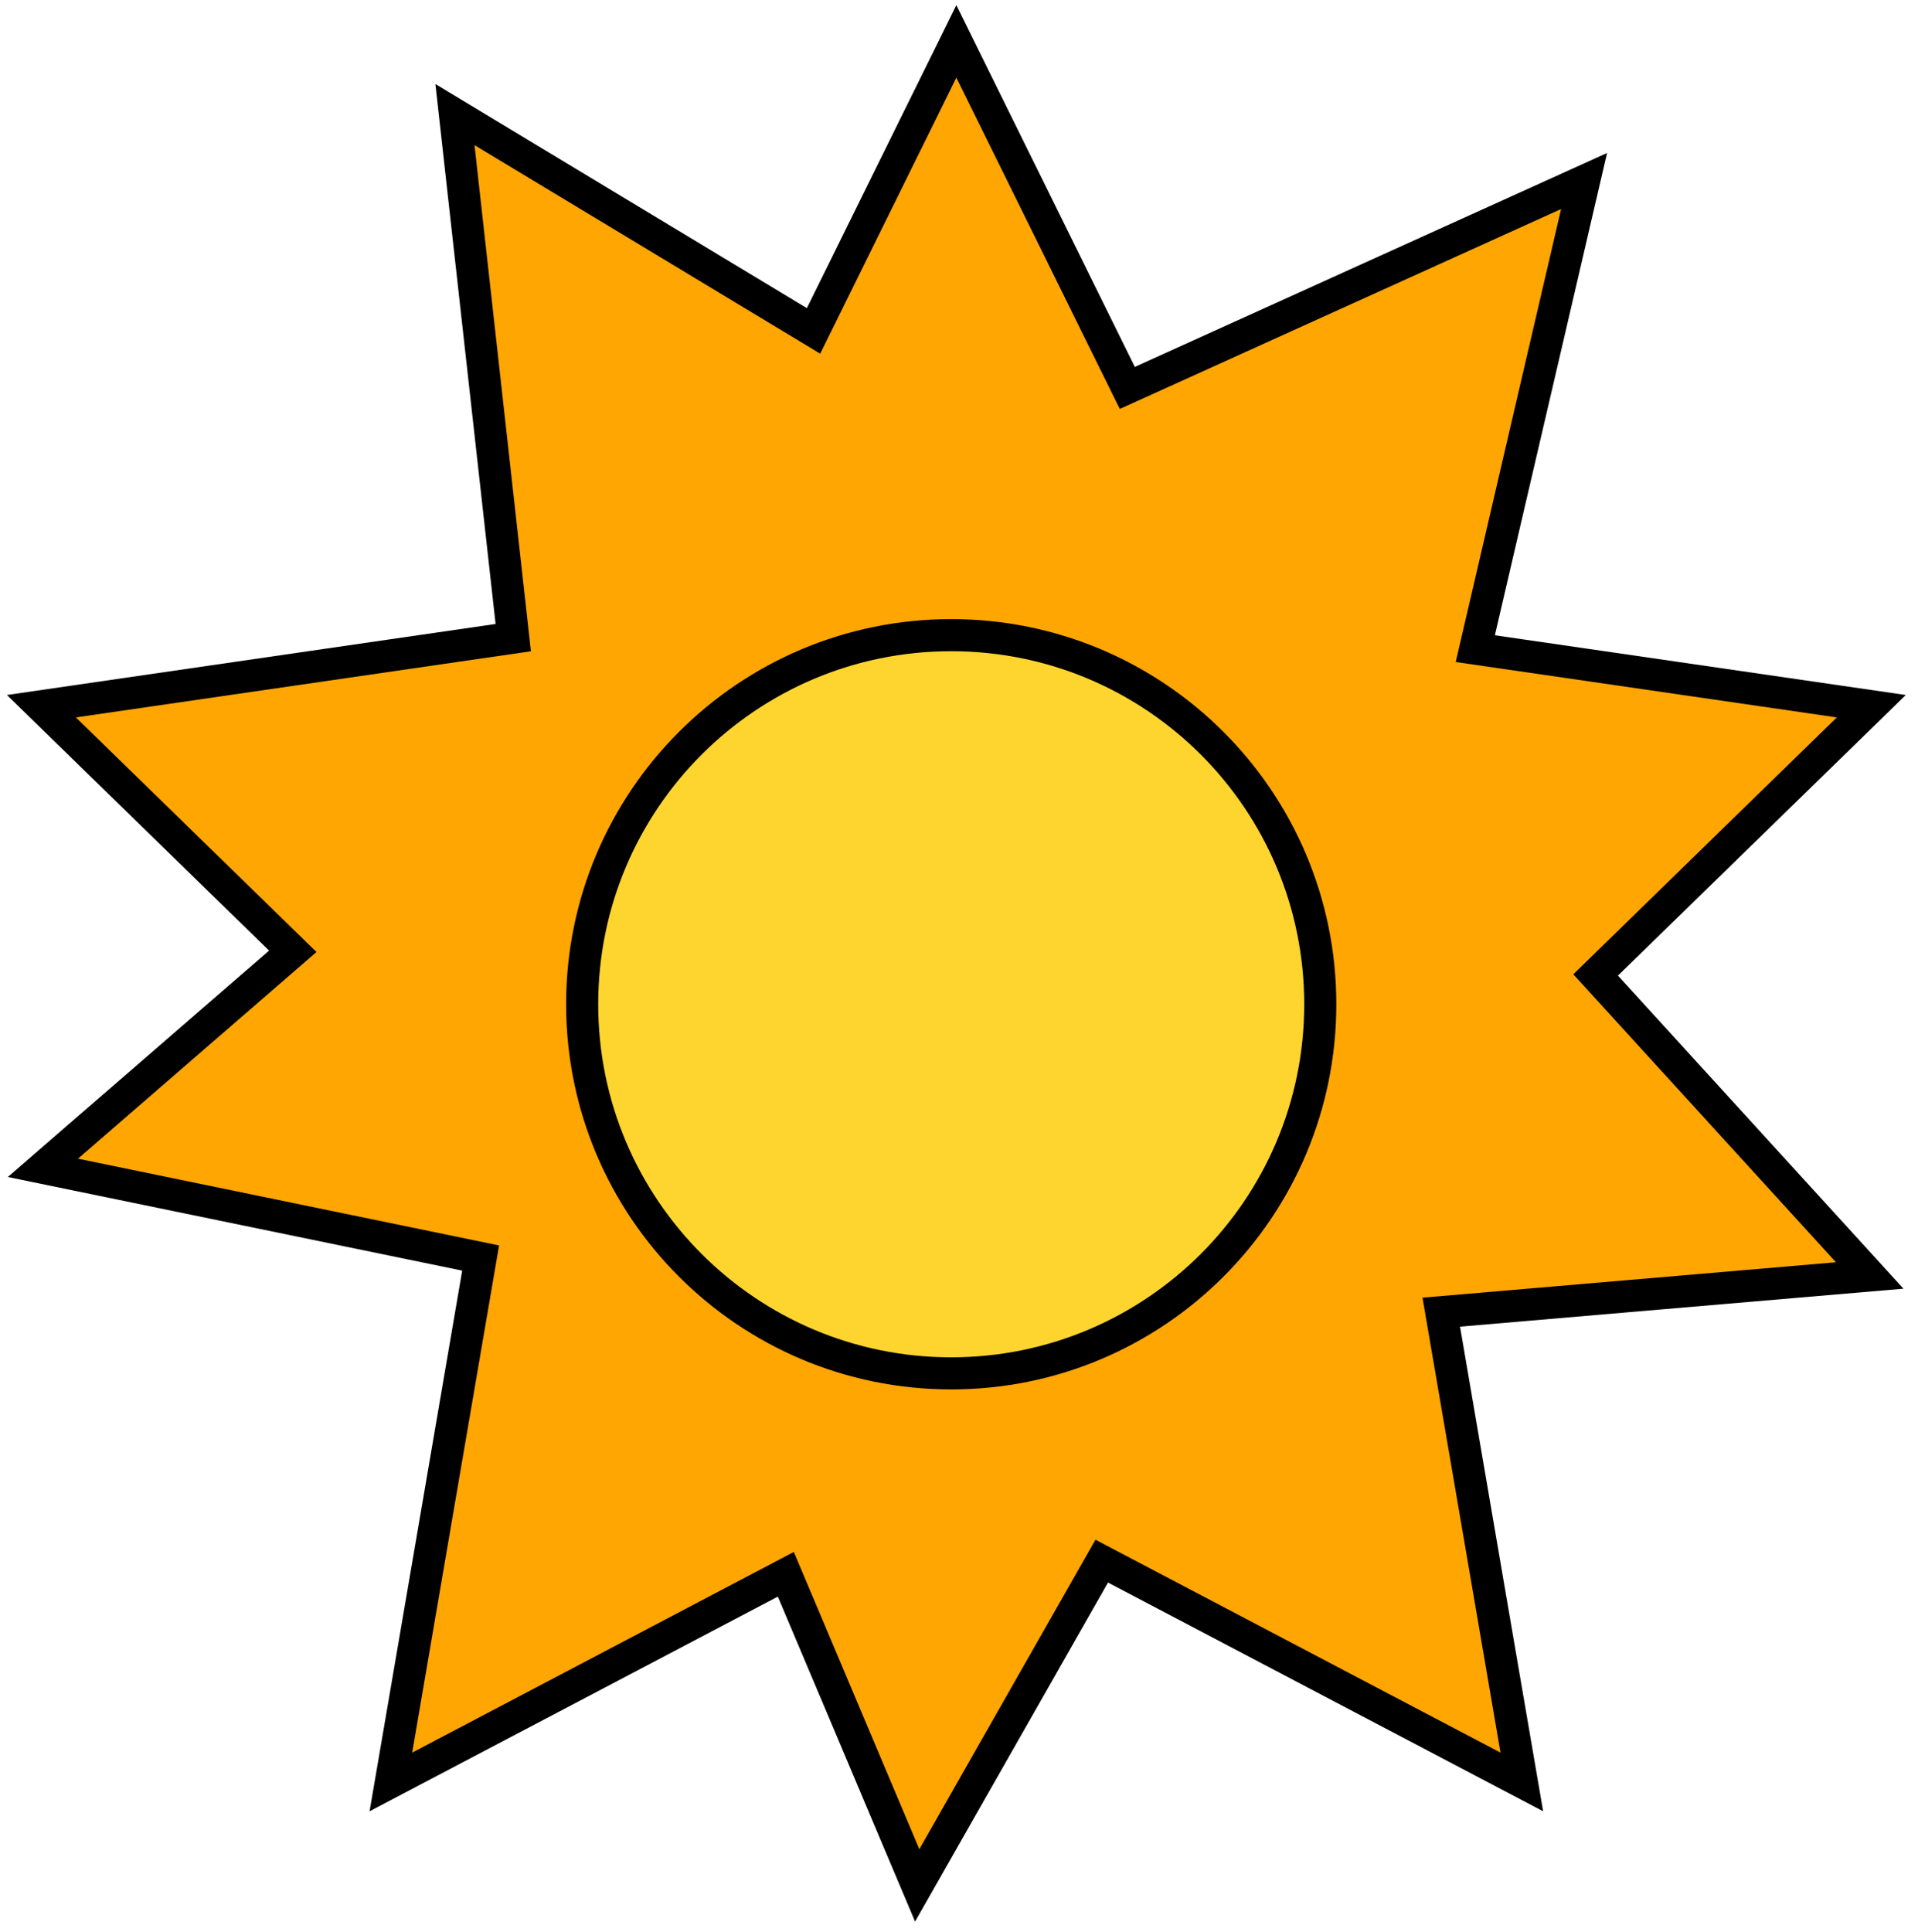 <svg width="139" height="140" viewBox="0 0 139 140" fill="none" xmlns="http://www.w3.org/2000/svg">
<path d="M135.5 92.426L104.45 95.085L110.288 129.127L79.844 113.126L66.471 136.624L56.95 114.079L28.328 129.127L34.832 91.162L3.109 84.627L21.219 68.936L3 51.175L37.197 46.205L32.971 8.303L58.958 23.979L69.308 3L81.697 28.111L114.8 13.117L106.916 47.004L135.616 51.175L115.637 70.649L135.5 92.426Z" fill="#FFA602" stroke="black" stroke-width="2.326" stroke-miterlimit="10"/>
<path d="M68.936 99.52C83.707 99.52 95.682 87.545 95.682 72.773C95.682 58.002 83.707 46.027 68.936 46.027C54.164 46.027 42.19 58.002 42.19 72.773C42.19 87.545 54.164 99.52 68.936 99.52Z" fill="#FED52F" stroke="black" stroke-width="2.326" stroke-miterlimit="10"/>
</svg>
